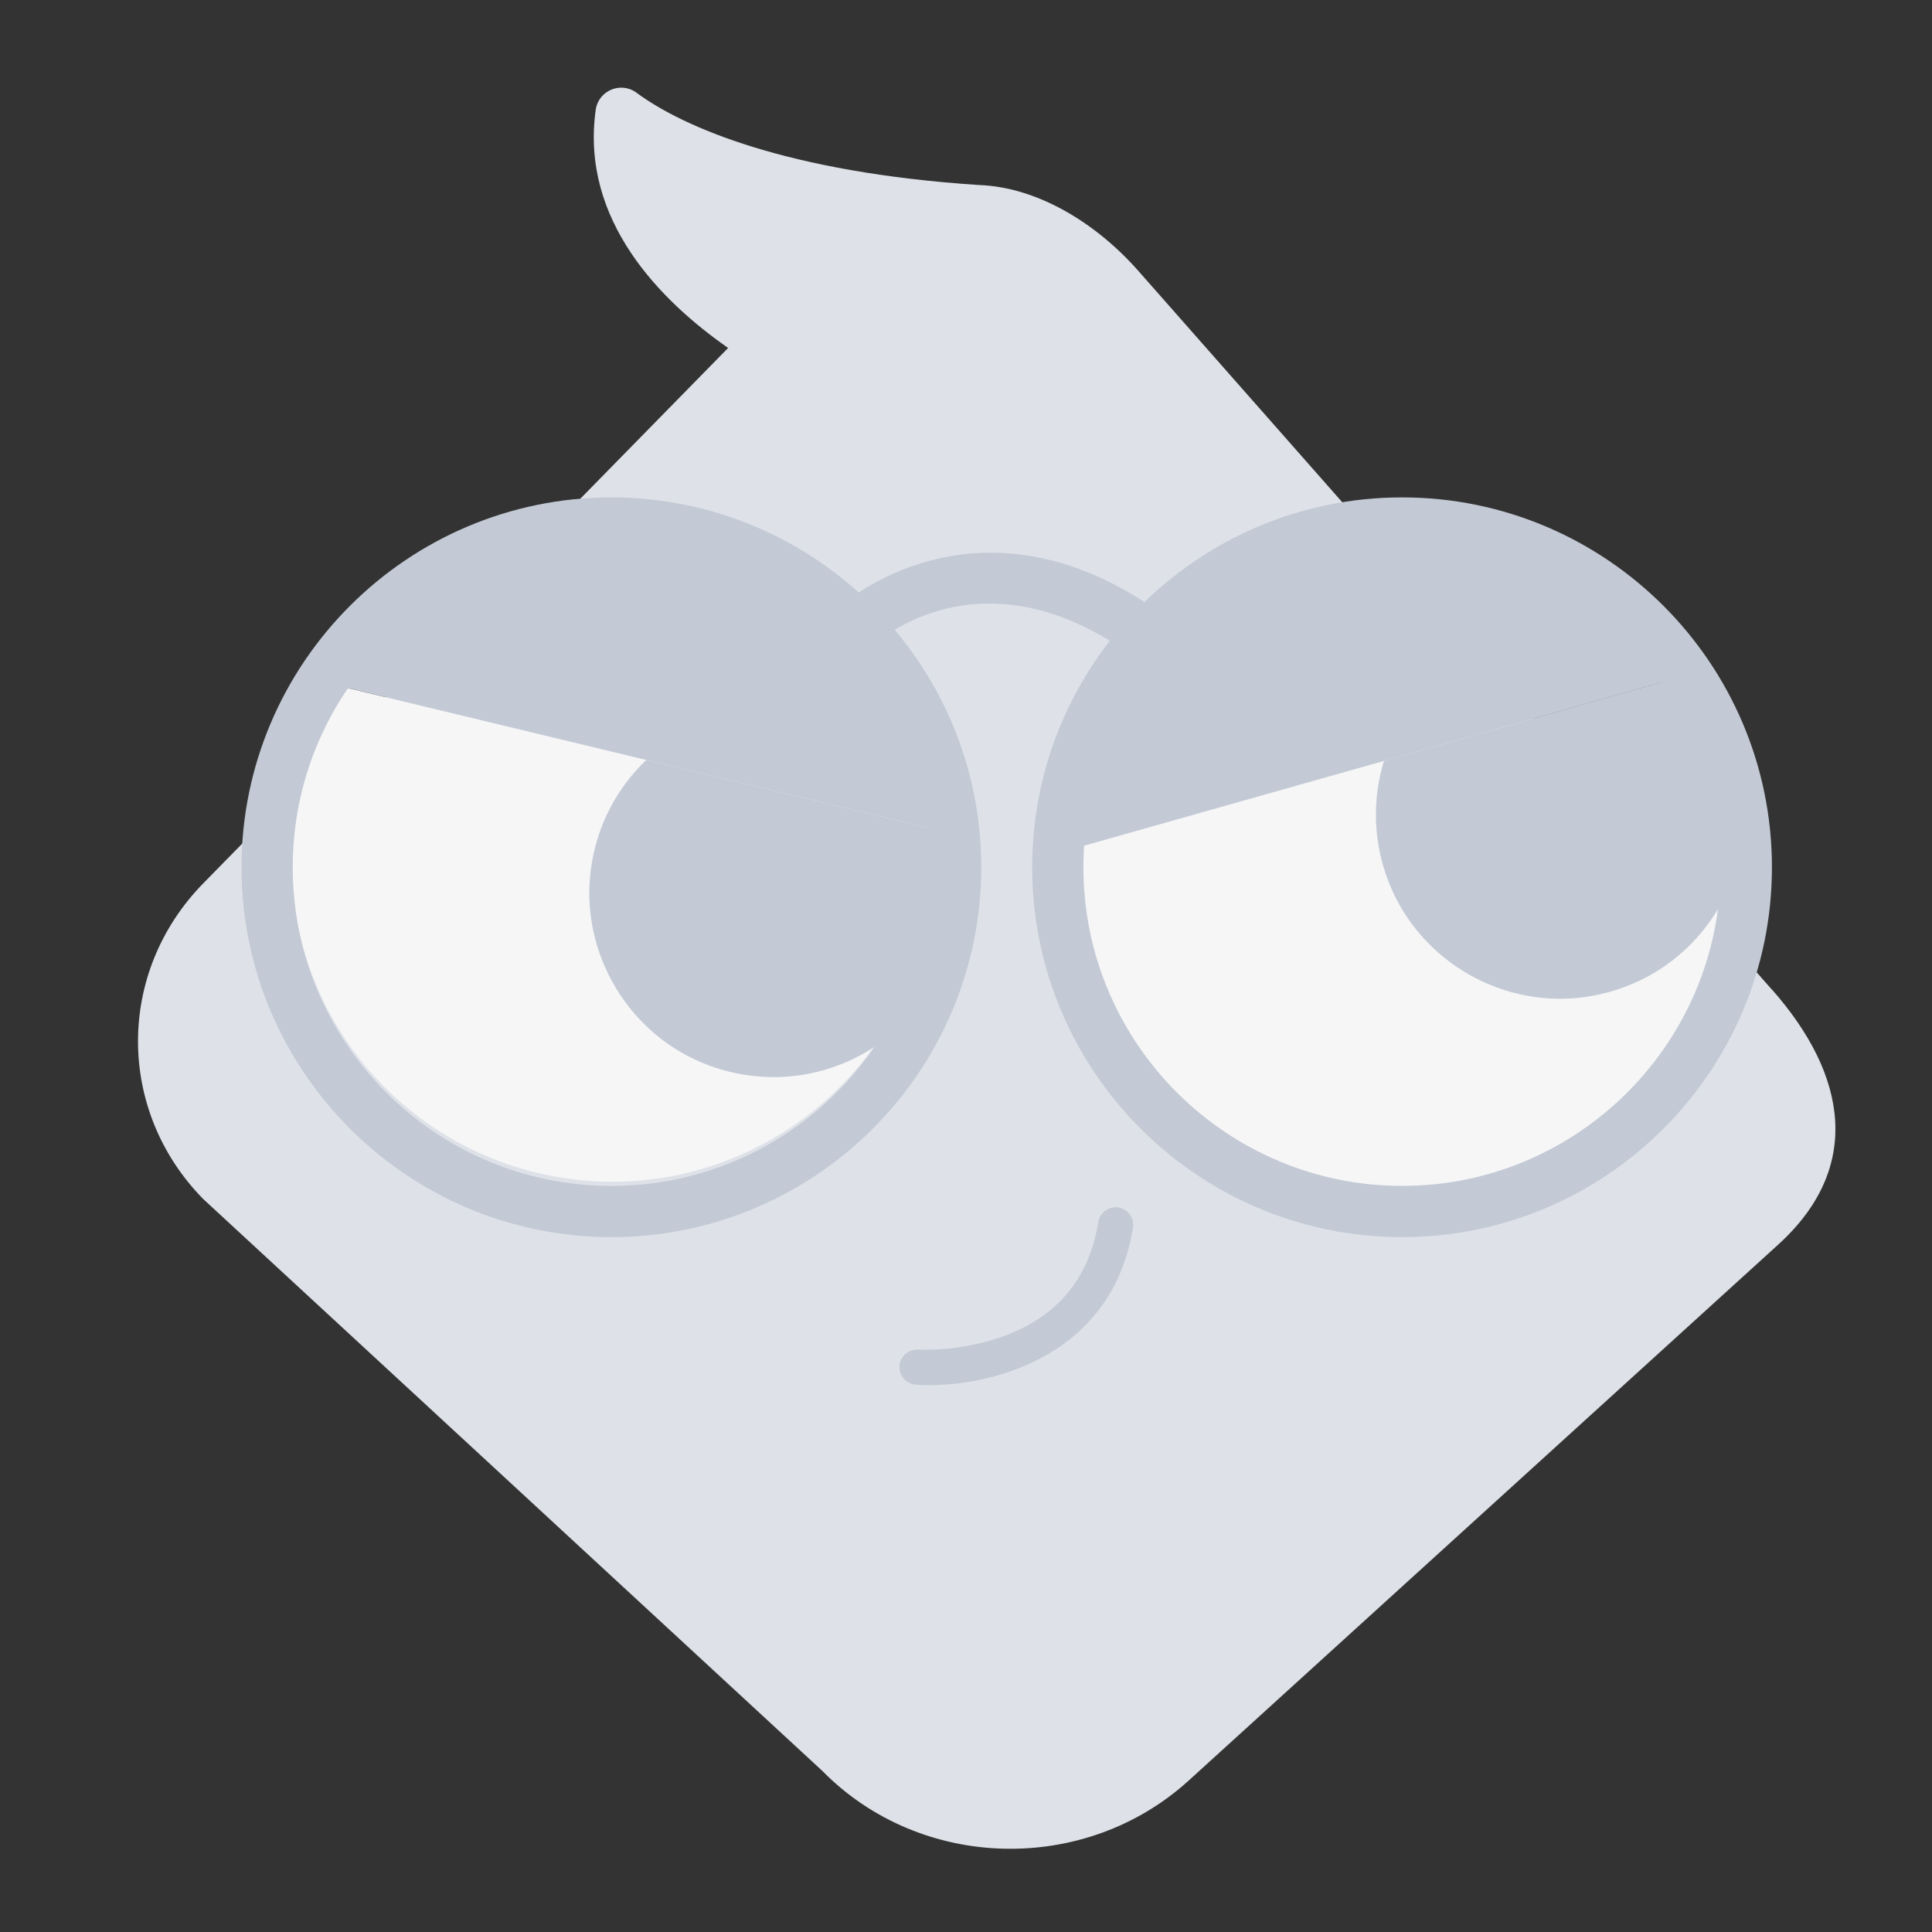 <svg width="40" height="40" viewBox="0 0 40 40" fill="none" xmlns="http://www.w3.org/2000/svg">
<rect x="0" y="0" width="40" height="40" fill="#333333" stroke="none"/>
<path d="M36.688 20.492L23.57 5.611C22.709 4.633 21.496 3.876 20.273 3.831C16.294 3.57 14.137 2.63 13.177 1.919C12.853 1.68 12.39 1.875 12.334 2.273C12.011 4.568 13.692 6.239 15.075 7.204L4.21 18.287C2.407 20.125 2.407 22.991 4.207 24.824L17.027 36.666C19.06 38.734 22.456 38.823 24.612 36.863L36.817 25.767C38.57 24.173 38.246 22.255 36.688 20.489V20.492Z" fill="#DEE2E8"/>
<path d="M19.239 28.678C19.142 28.678 19.05 28.675 18.962 28.669C18.761 28.656 18.61 28.483 18.623 28.282C18.636 28.081 18.811 27.93 19.011 27.942C19.019 27.942 19.867 27.992 20.75 27.675C21.881 27.272 22.55 26.473 22.738 25.302C22.77 25.103 22.957 24.968 23.155 25C23.353 25.032 23.489 25.218 23.457 25.417C23.04 28.016 20.657 28.678 19.238 28.678H19.239Z" fill="#C3CAD5"/>
<path d="M22.421 17.515C22.378 18.241 22.452 18.986 22.66 19.723C23.659 23.256 27.334 25.311 30.866 24.312C34.399 23.314 36.453 19.639 35.455 16.106C35.247 15.367 34.919 14.694 34.502 14.1L22.421 17.515Z" fill="#F6F6F7"/>
<path d="M34.501 14.1L28.653 15.754C28.413 16.543 28.421 17.419 28.752 18.264C29.401 19.924 31.158 20.923 32.916 20.627C35.195 20.244 36.576 17.99 35.966 15.829L35.459 14.601C35.303 14.226 34.899 14.014 34.501 14.102V14.1Z" fill="#C3CAD5"/>
<path d="M33.972 13.439C32.33 11.638 29.755 10.809 27.248 11.517C24.453 12.307 22.586 14.771 22.42 17.515L28.653 15.753L34.501 14.099C34.338 13.866 34.16 13.647 33.972 13.439Z" fill="#C3CAD5"/>
<path d="M7.084 14.217C6.691 14.829 6.391 15.514 6.211 16.259C5.351 19.828 7.548 23.419 11.117 24.28C14.686 25.14 18.277 22.942 19.138 19.374C19.318 18.627 19.362 17.88 19.29 17.157L7.084 14.217Z" fill="#F6F6F7"/>
<path d="M19.288 17.157L13.38 15.734C12.784 16.303 12.363 17.071 12.237 17.97C11.989 19.735 13.032 21.467 14.709 22.07C16.884 22.853 19.192 21.564 19.719 19.381L19.878 18.063C19.926 17.659 19.677 17.276 19.288 17.158L19.288 17.157Z" fill="#C3CAD5"/>
<path d="M19.15 16.321C18.601 13.946 16.762 11.962 14.23 11.351C11.406 10.671 8.572 11.905 7.083 14.216L13.38 15.733L19.288 17.156C19.26 16.872 19.212 16.595 19.15 16.321Z" fill="#C3CAD5"/>
<path d="M29.028 25.614C24.806 25.614 21.37 22.179 21.37 17.956C21.37 13.733 24.805 10.298 29.028 10.298C33.251 10.298 36.686 13.733 36.686 17.956C36.686 22.179 33.251 25.614 29.028 25.614ZM29.028 11.359C25.391 11.359 22.431 14.319 22.431 17.956C22.431 21.593 25.391 24.553 29.028 24.553C32.666 24.553 35.625 21.593 35.625 17.956C35.625 14.319 32.666 11.359 29.028 11.359Z" fill="#C3CAD5"/>
<path d="M12.658 25.614C8.436 25.614 5 22.179 5 17.956C5 13.733 8.435 10.298 12.658 10.298C16.881 10.298 20.316 13.733 20.316 17.956C20.316 22.179 16.881 25.614 12.658 25.614ZM12.658 11.359C9.021 11.359 6.061 14.319 6.061 17.956C6.061 21.593 9.021 24.553 12.658 24.553C16.296 24.553 19.255 21.593 19.255 17.956C19.255 14.319 16.296 11.359 12.658 11.359Z" fill="#C3CAD5"/>
<path d="M23.414 13.445C23.315 13.445 23.216 13.417 23.127 13.36C20.234 11.489 18.235 13.232 18.15 13.308C17.933 13.503 17.598 13.487 17.402 13.27C17.207 13.054 17.22 12.721 17.436 12.524C17.462 12.499 20.106 10.141 23.704 12.47C23.95 12.629 24.02 12.957 23.861 13.203C23.759 13.36 23.589 13.445 23.415 13.445H23.414Z" fill="#C3CAD5"/>
</svg>

